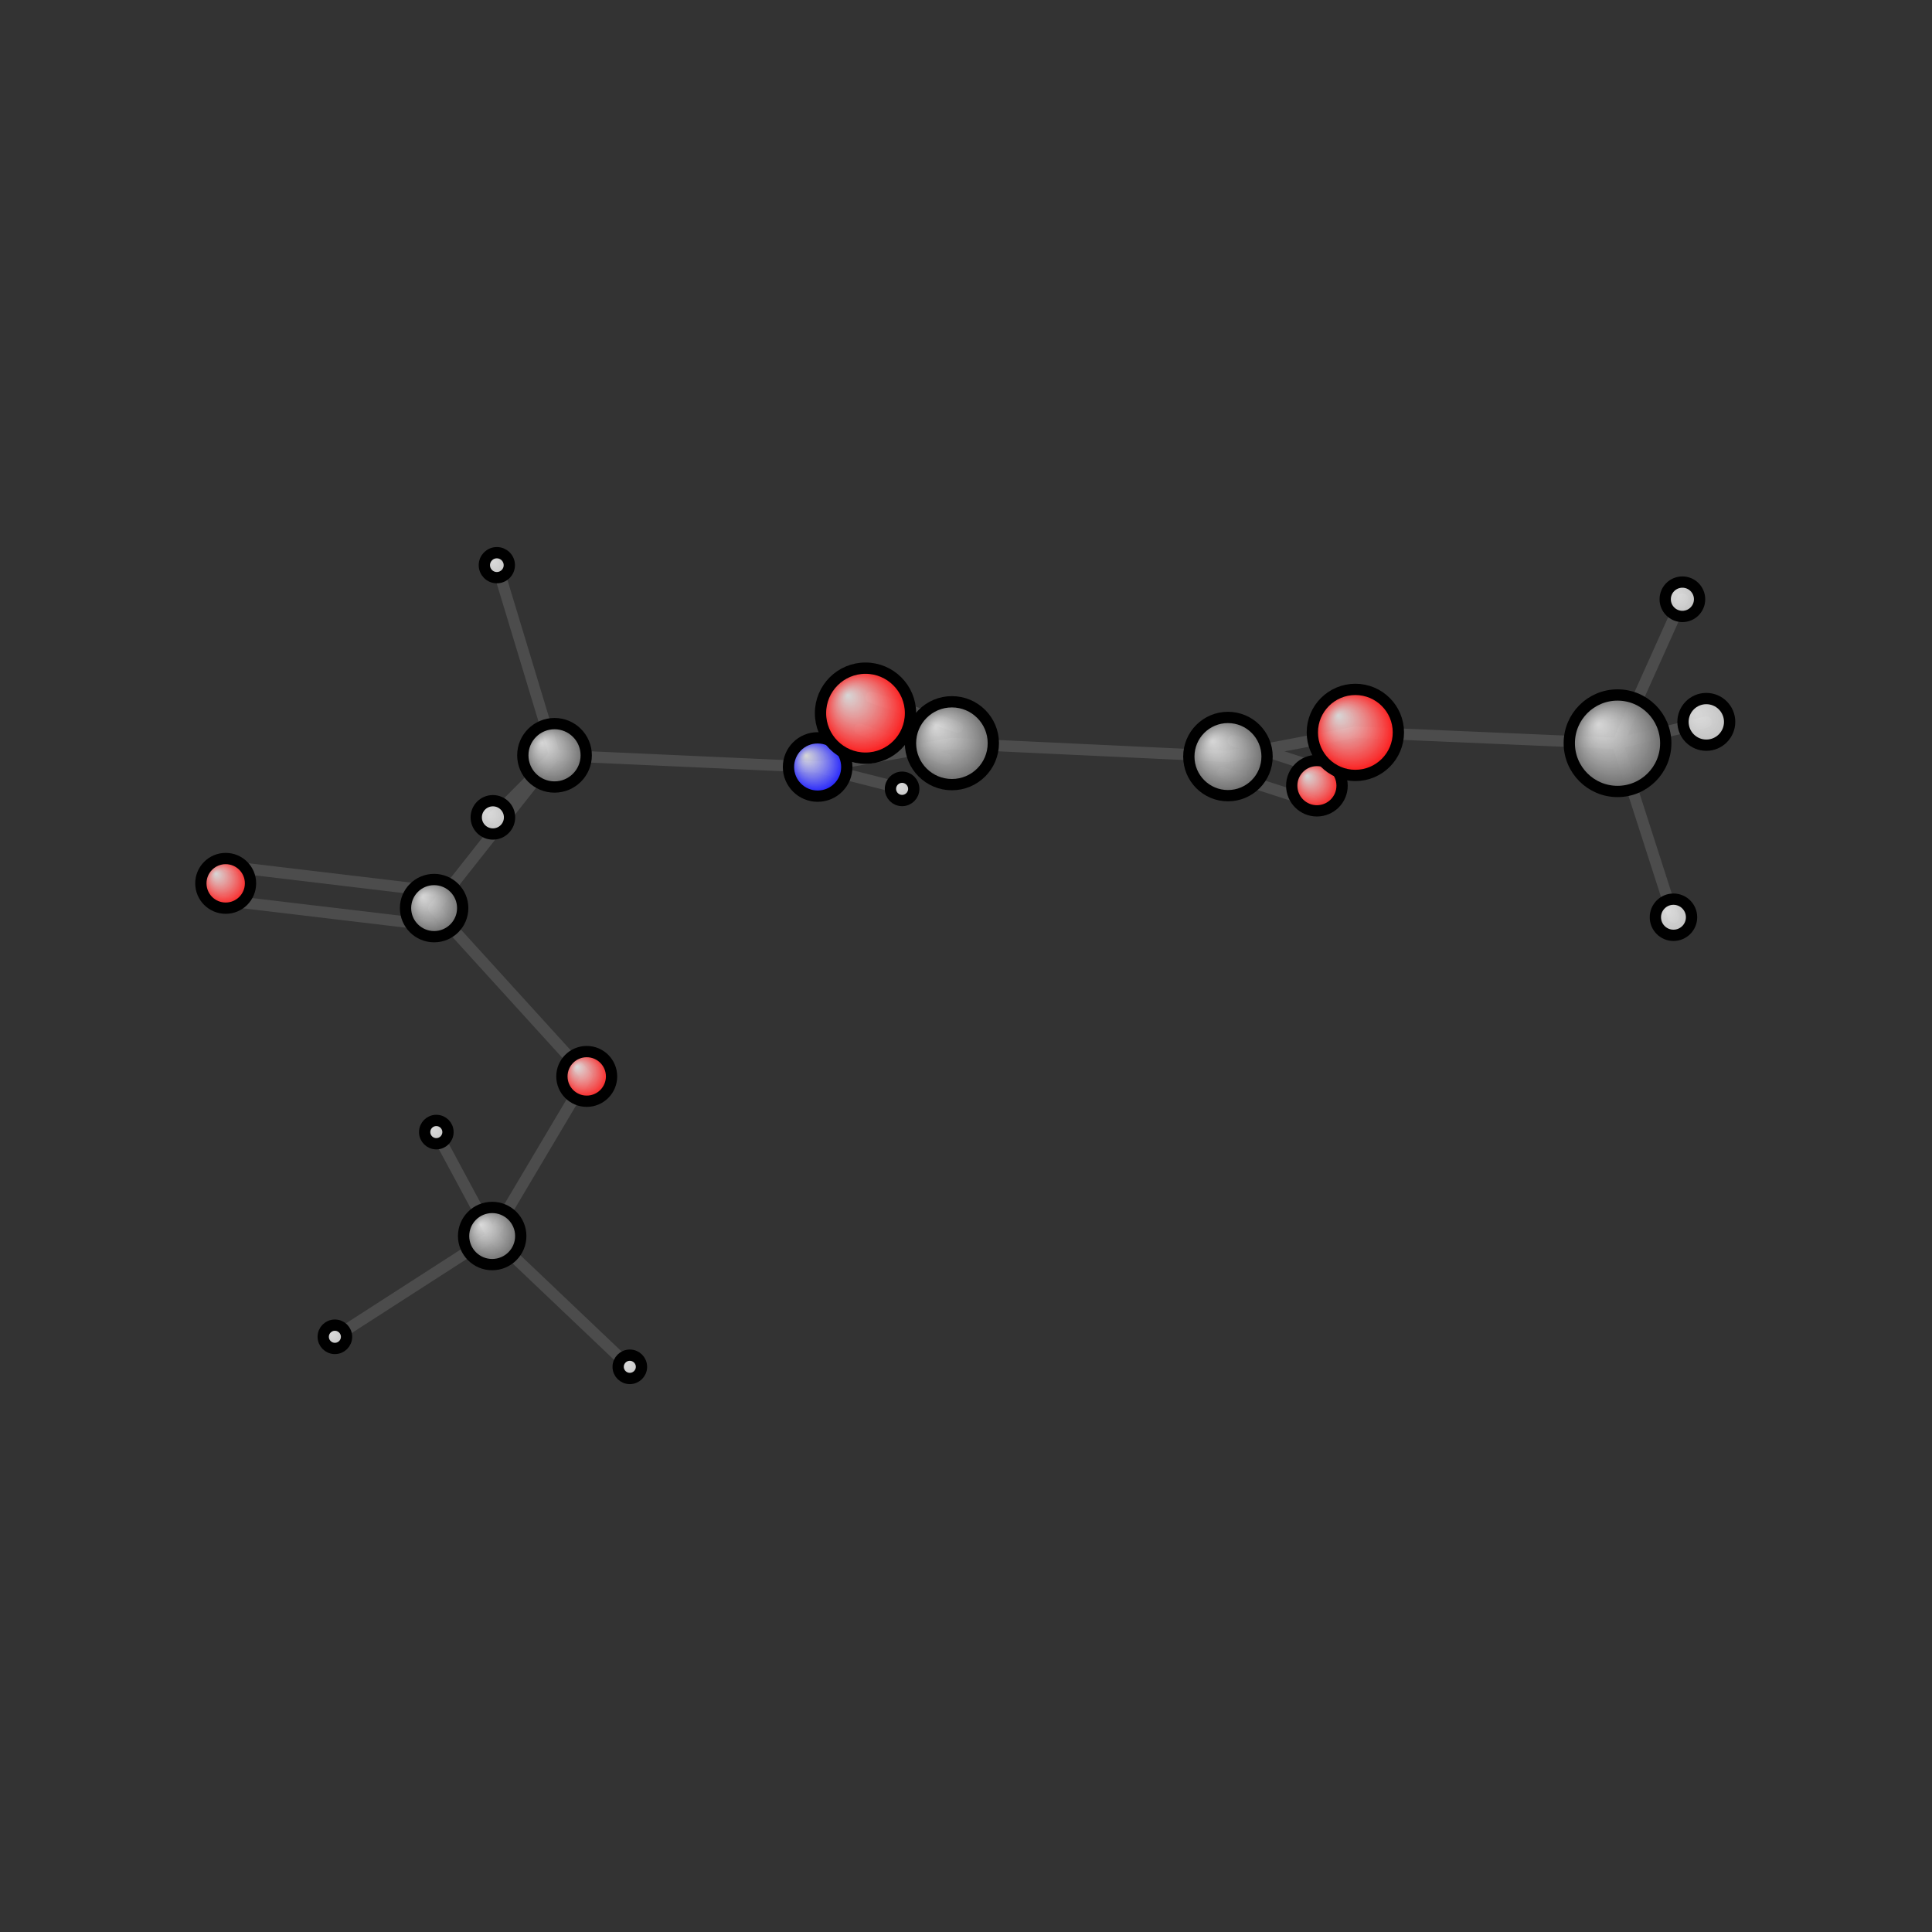 <?xml version="1.0"?>
<svg version="1.1" id="topsvg"
xmlns="http://www.w3.org/2000/svg" xmlns:xlink="http://www.w3.org/1999/xlink"
xmlns:cml="http://www.xml-cml.org/schema" x="0" y="0" width="200px" height="200px" viewBox="0 0 100 100">
<rect x="0" y="0" width="100" height="100" fill="#333333" stroke="none"/>
<title>46 - Open Babel Depiction</title>
<defs>
<radialGradient id='radialffffff0ccff' cx='50%' cy='50%' r='50%' fx='30%' fy='30%'>
  <stop offset=' 0%' stop-color="rgb(255,255,255)"  stop-opacity='0.8'/>
  <stop offset='100%' stop-color="rgb(12,12,255)"  stop-opacity ='1.0'/>
</radialGradient>
<radialGradient id='radialffffff666666' cx='50%' cy='50%' r='50%' fx='30%' fy='30%'>
  <stop offset=' 0%' stop-color="rgb(255,255,255)"  stop-opacity='0.8'/>
  <stop offset='100%' stop-color="rgb(102,102,102)"  stop-opacity ='1.0'/>
</radialGradient>
<radialGradient id='radialffffffbfbfbf' cx='50%' cy='50%' r='50%' fx='30%' fy='30%'>
  <stop offset=' 0%' stop-color="rgb(255,255,255)"  stop-opacity='0.8'/>
  <stop offset='100%' stop-color="rgb(191,191,191)"  stop-opacity ='1.0'/>
</radialGradient>
<radialGradient id='radialffffffffcc' cx='50%' cy='50%' r='50%' fx='30%' fy='30%'>
  <stop offset=' 0%' stop-color="rgb(255,255,255)"  stop-opacity='0.8'/>
  <stop offset='100%' stop-color="rgb(255,12,12)"  stop-opacity ='1.0'/>
</radialGradient>
</defs>
<g transform="translate(0,0)">
<svg width="100" height="100" x="0" y="0" viewBox="0 0 342.424 222.082"
font-family="sans-serif" stroke="rgb(76,76,76)" stroke-width="2"  stroke-linecap="round">
<line x1="77.3" y1="140.5" x2="87.2" y2="158.9" stroke="rgb(76,76,76)"  stroke-width="2.0"/>
<line x1="111.6" y1="182.1" x2="87.2" y2="158.9" stroke="rgb(76,76,76)"  stroke-width="2.0"/>
<line x1="87.2" y1="158.9" x2="59.4" y2="176.8" stroke="rgb(76,76,76)"  stroke-width="2.0"/>
<line x1="87.2" y1="158.9" x2="104.0" y2="130.6" stroke="rgb(76,76,76)"  stroke-width="2.0"/>
<line x1="104.0" y1="130.6" x2="76.9" y2="100.8" stroke="rgb(76,76,76)"  stroke-width="2.0"/>
<line x1="40.4" y1="93.4" x2="77.3" y2="97.8" stroke="rgb(76,76,76)"  stroke-width="2.0"/>
<line x1="39.6" y1="99.4" x2="76.6" y2="103.8" stroke="rgb(76,76,76)"  stroke-width="2.0"/>
<line x1="76.9" y1="100.8" x2="98.3" y2="73.7" stroke="rgb(76,76,76)"  stroke-width="2.0"/>
<line x1="159.9" y1="79.6" x2="144.9" y2="75.8" stroke="rgb(76,76,76)"  stroke-width="2.0"/>
<line x1="232.5" y1="81.9" x2="216.7" y2="76.8" stroke="rgb(76,76,76)"  stroke-width="2.0"/>
<line x1="234.3" y1="76.2" x2="218.6" y2="71.1" stroke="rgb(76,76,76)"  stroke-width="2.0"/>
<line x1="88.1" y1="40.0" x2="98.3" y2="73.7" stroke="rgb(76,76,76)"  stroke-width="2.0"/>
<line x1="144.9" y1="75.8" x2="98.3" y2="73.7" stroke="rgb(76,76,76)"  stroke-width="2.0"/>
<line x1="144.9" y1="75.8" x2="168.7" y2="71.6" stroke="rgb(76,76,76)"  stroke-width="2.0"/>
<line x1="98.3" y1="73.7" x2="87.4" y2="84.7" stroke="rgb(76,76,76)"  stroke-width="2.0"/>
<line x1="217.6" y1="73.9" x2="168.7" y2="71.6" stroke="rgb(76,76,76)"  stroke-width="2.0"/>
<line x1="217.6" y1="73.9" x2="240.2" y2="69.6" stroke="rgb(76,76,76)"  stroke-width="2.0"/>
<line x1="167.7" y1="74.4" x2="152.4" y2="69.1" stroke="rgb(76,76,76)"  stroke-width="2.0"/>
<line x1="169.7" y1="68.7" x2="154.4" y2="63.4" stroke="rgb(76,76,76)"  stroke-width="2.0"/>
<line x1="298.2" y1="46.0" x2="286.7" y2="71.6" stroke="rgb(76,76,76)"  stroke-width="2.0"/>
<line x1="296.6" y1="102.4" x2="286.7" y2="71.6" stroke="rgb(76,76,76)"  stroke-width="2.0"/>
<line x1="286.7" y1="71.6" x2="240.2" y2="69.6" stroke="rgb(76,76,76)"  stroke-width="2.0"/>
<line x1="286.7" y1="71.6" x2="302.4" y2="67.8" stroke="rgb(76,76,76)"  stroke-width="2.0"/>
<circle cx="77.333" cy="140.478" r="2.067" opacity="1" style="stroke:black;fill:url(#radialffffffbfbfbf)"/>
<circle cx="111.627" cy="182.082" r="2.067" opacity="1" style="stroke:black;fill:url(#radialffffffbfbfbf)"/>
<circle cx="87.233" cy="158.899" r="5.067" opacity="1" style="stroke:black;fill:url(#radialffffff666666)"/>
<circle cx="59.354" cy="176.761" r="2.067" opacity="1" style="stroke:black;fill:url(#radialffffffbfbfbf)"/>
<circle cx="103.991" cy="130.61" r="4.4" opacity="1" style="stroke:black;fill:url(#radialffffffffcc)"/>
<circle cx="40" cy="96.393" r="4.4" opacity="1" style="stroke:black;fill:url(#radialffffffffcc)"/>
<circle cx="76.942" cy="100.778" r="5.067" opacity="1" style="stroke:black;fill:url(#radialffffff666666)"/>
<circle cx="159.887" cy="79.648" r="2.067" opacity="1" style="stroke:black;fill:url(#radialffffffbfbfbf)"/>
<circle cx="233.406" cy="79.08" r="4.462" opacity="1" style="stroke:black;fill:url(#radialffffffffcc)"/>
<circle cx="88.059" cy="40" r="2.213" opacity="1" style="stroke:black;fill:url(#radialffffffbfbfbf)"/>
<circle cx="144.917" cy="75.77" r="5.17" opacity="1" style="stroke:black;fill:url(#radialffffff0ccff)"/>
<circle cx="98.282" cy="73.7" r="5.619" opacity="1" style="stroke:black;fill:url(#radialffffff666666)"/>
<circle cx="217.639" cy="73.92" r="6.934" opacity="1" style="stroke:black;fill:url(#radialffffff666666)"/>
<circle cx="87.359" cy="84.695" r="2.952" opacity="1" style="stroke:black;fill:url(#radialffffffbfbfbf)"/>
<circle cx="168.714" cy="71.553" r="7.342" opacity="1" style="stroke:black;fill:url(#radialffffff666666)"/>
<circle cx="298.184" cy="46.041" r="3.047" opacity="1" style="stroke:black;fill:url(#radialffffffbfbfbf)"/>
<circle cx="296.602" cy="102.399" r="3.206" opacity="1" style="stroke:black;fill:url(#radialffffffbfbfbf)"/>
<circle cx="286.686" cy="71.556" r="8.55" opacity="1" style="stroke:black;fill:url(#radialffffff666666)"/>
<circle cx="240.222" cy="69.641" r="7.625" opacity="1" style="stroke:black;fill:url(#radialffffffffcc)"/>
<circle cx="153.4" cy="66.229" r="7.976" opacity="1" style="stroke:black;fill:url(#radialffffffffcc)"/>
<circle cx="302.424" cy="67.772" r="4.133" opacity="1" style="stroke:black;fill:url(#radialffffffbfbfbf)"/>
</svg>
</g>
</svg>
